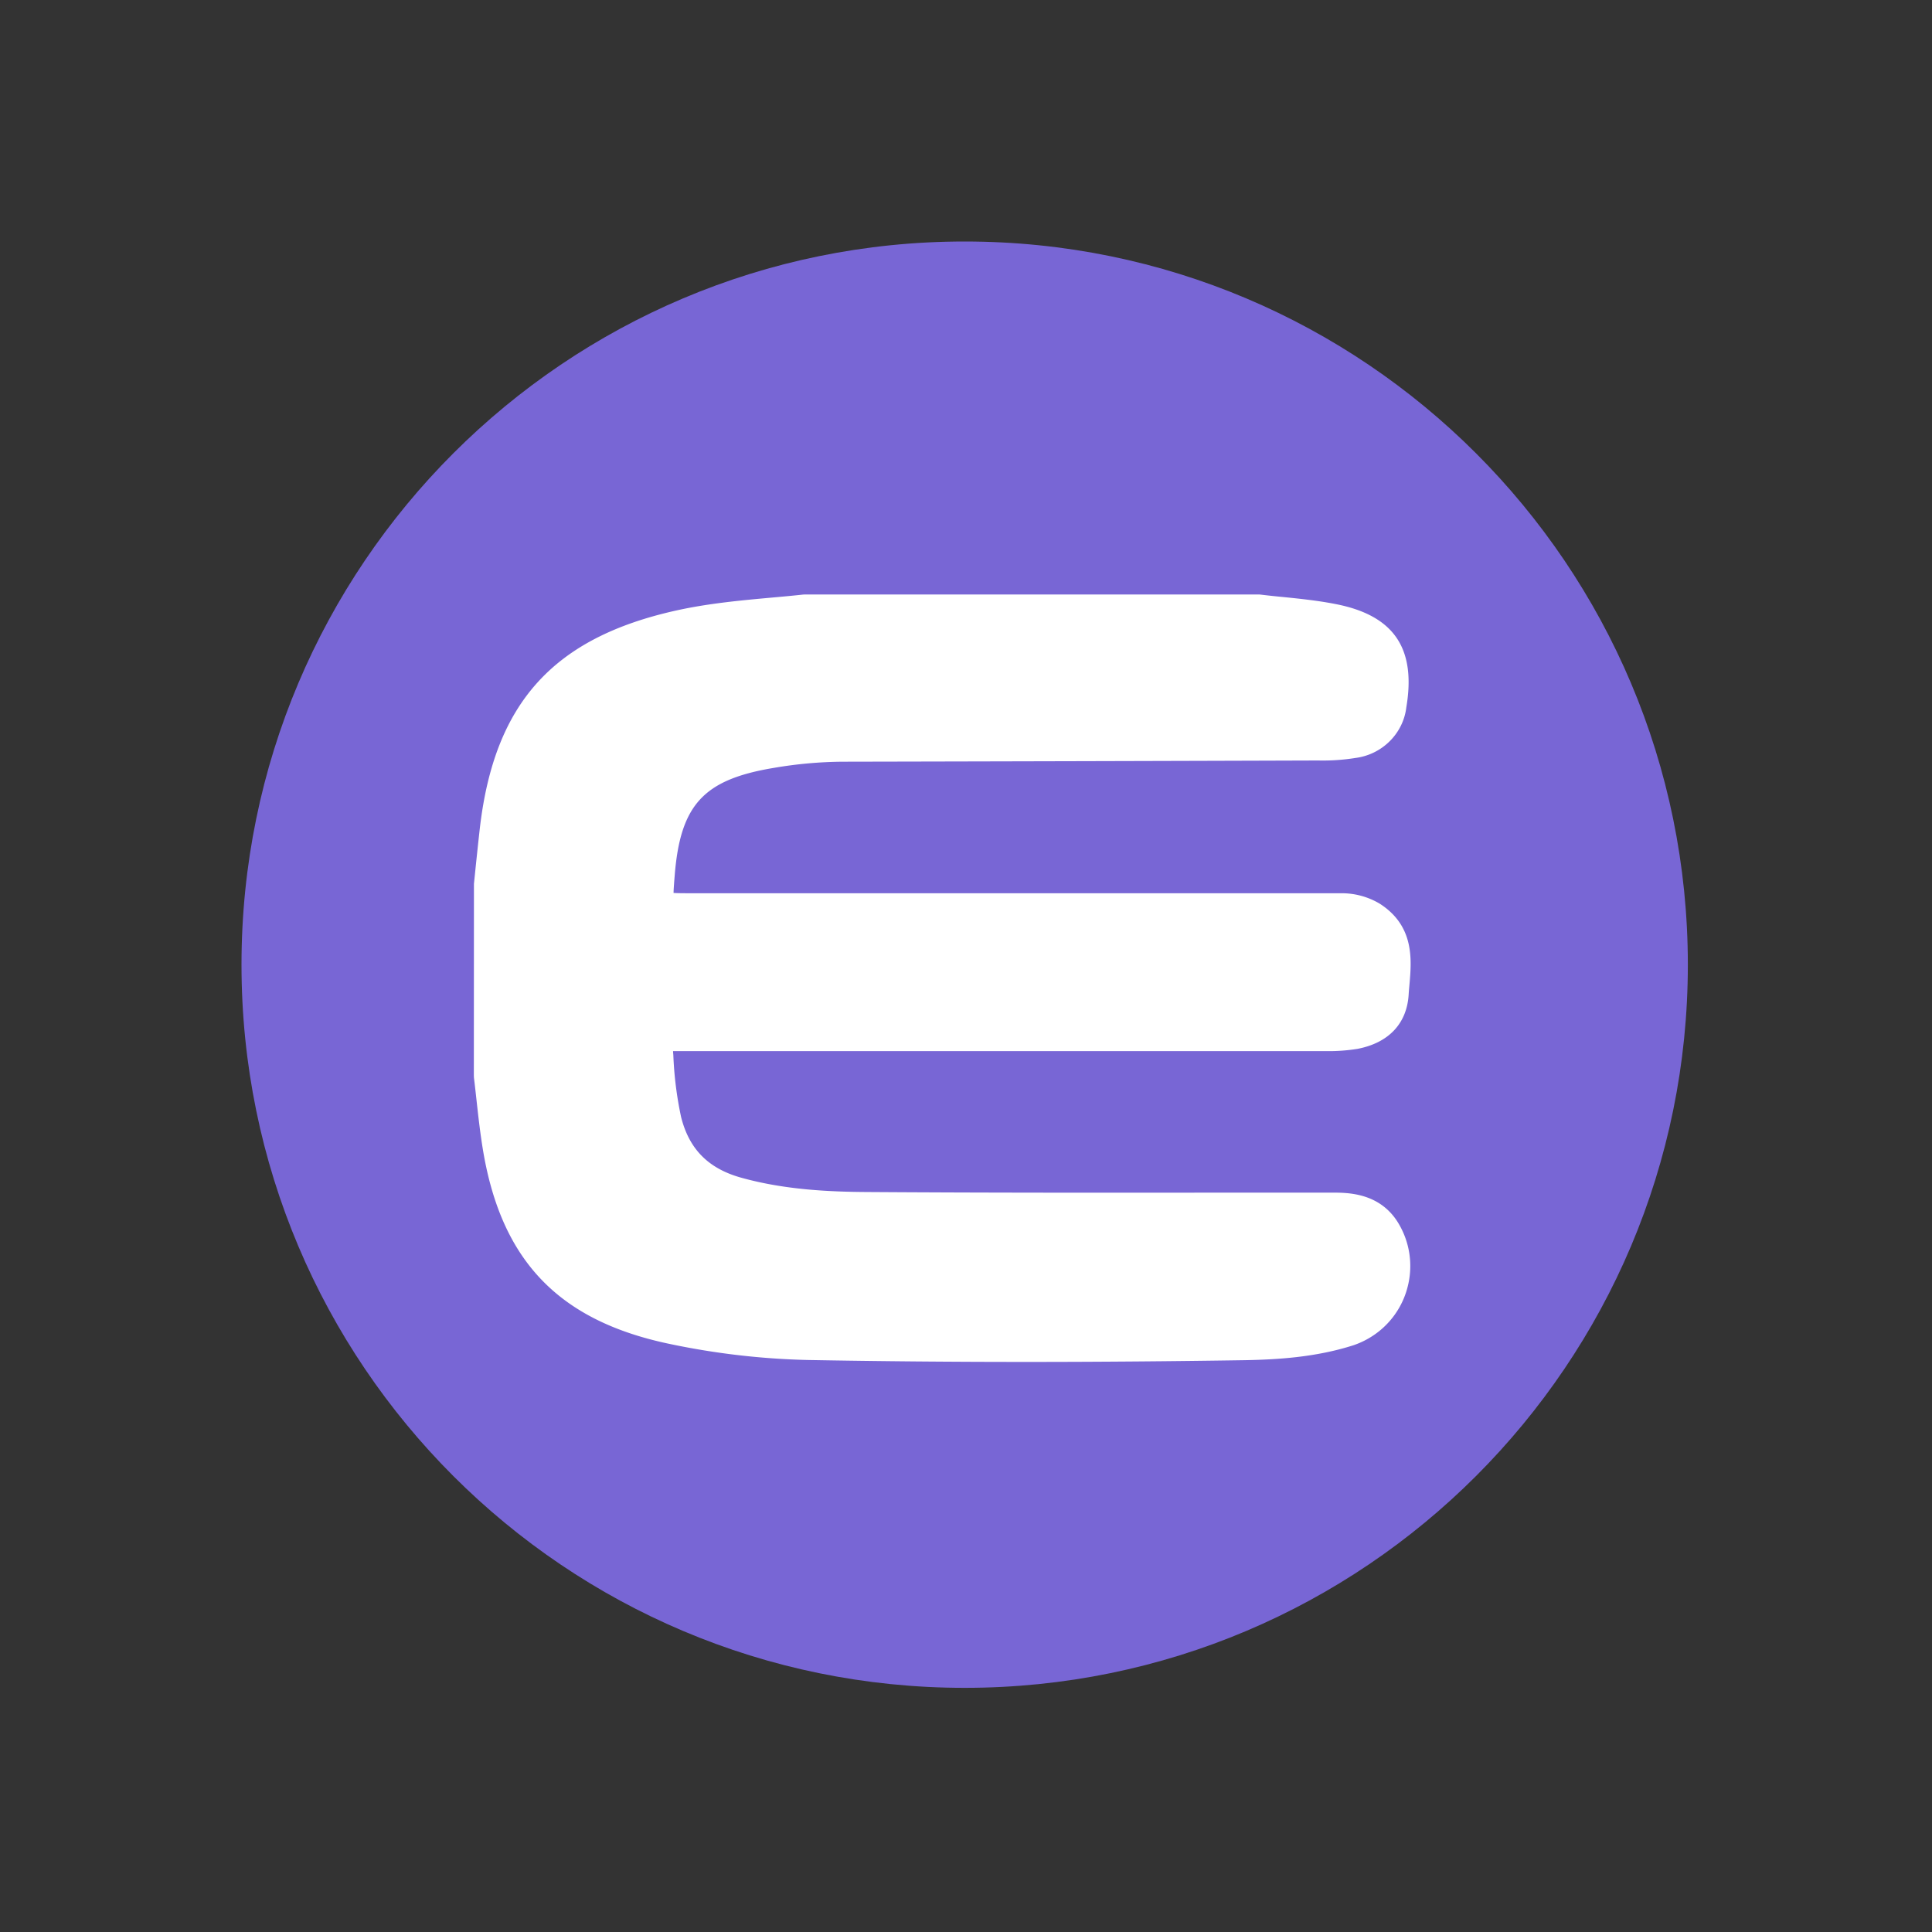 <svg width="200" height="200" fill="none" xmlns="http://www.w3.org/2000/svg"><rect width="100%" height="100%" fill="#333333" stroke="none"/><path d="M99.863 174.725c41.345 0 74.862-33.517 74.862-74.862C174.725 58.517 141.208 25 99.863 25 58.517 25 25 58.517 25 99.863c0 41.345 33.517 74.862 74.863 74.862Z" fill="#7866D5"/><path d="M130.211 63.419c2.557.306 5.145.475 7.669.961 5.007.972 6.666 3.465 5.81 8.525a4.195 4.195 0 0 1-3.623 3.655 20.6 20.6 0 0 1-3.602.253c-16.437.053-32.863.095-49.31.127a46.405 46.405 0 0 0-7.363.655c-8.133 1.331-11.229 4.7-11.873 12.909-.306 3.844-.306 3.844 3.55 3.844h67.404c1.046 0 2.06.286 2.958.814 2.979 1.901 2.239 4.922 2.07 7.658-.137 2.219-1.478 3.433-3.76 3.877-.961.159-1.933.222-2.905.201H70.032c-2.483 0-2.44 0-2.26 2.461.084 2.24.369 4.468.844 6.666 1.014 4.045 3.518 6.581 7.553 7.7 4.468 1.257 9.063 1.532 13.648 1.564 16.025.105 32.049.063 48.084.063 2.029 0 3.941.254 5.145 2.144a6.766 6.766 0 0 1-2.176 9.307 7.449 7.449 0 0 1-1.373.655c-3.486 1.119-7.11 1.383-10.722 1.447-15.053.275-30.095.275-45.148 0a76.024 76.024 0 0 1-13.828-1.616c-10.71-2.219-16.067-7.659-17.894-18.444-.423-2.482-.634-4.996-.94-7.5V91.687c.2-1.933.39-3.867.612-5.779 1.395-12.18 6.867-18.21 18.846-20.873 4.267-.95 8.609-1.162 12.919-1.616h46.869Z" fill="#fff"/><path d="M106.179 140.986c-7.552 0-15.105-.064-22.605-.201a77.904 77.904 0 0 1-14.187-1.648c-11.461-2.377-17.44-8.535-19.373-19.986-.296-1.764-.497-3.56-.687-5.281-.084-.772-.169-1.532-.264-2.303l-.01-.233.01-19.838.19-1.859c.138-1.32.275-2.63.423-3.93 1.51-12.94 7.595-19.679 20.334-22.51 3.338-.74 6.708-1.046 9.972-1.342 1.057-.095 2.113-.19 3.17-.306l.2-.01h46.986l.116.01c.782.095 1.574.18 2.366.254 1.775.18 3.613.37 5.44.729 6.032 1.172 8.356 4.574 7.321 10.7-.317 2.683-2.482 4.87-5.25 5.23a21.29 21.29 0 0 1-3.877.263c-16.394.053-32.831.095-49.268.127a43.893 43.893 0 0 0-7.045.634c-7.31 1.204-9.719 3.813-10.3 11.186-.052.655-.105 1.31-.116 1.764.455.032 1.12.032 1.775.032h67.394c1.384 0 2.736.37 3.93 1.078 3.613 2.313 3.306 5.81 3.084 8.366-.031.348-.063.686-.084 1.035-.18 3-2.06 5.007-5.292 5.63-1.131.18-2.229.254-3.317.233H69.672c.011.095.011.2.022.295l.01.127a37.36 37.36 0 0 0 .803 6.402c.834 3.317 2.81 5.324 6.2 6.274 4.532 1.268 9.19 1.469 13.152 1.49 12.486.084 25.194.074 37.479.063h10.595c1.563 0 4.817 0 6.739 3.021a8.6 8.6 0 0 1 1.088 6.56 8.585 8.585 0 0 1-3.866 5.377 8.693 8.693 0 0 1-1.764.834c-3.908 1.257-7.901 1.49-11.303 1.553-7.542.116-15.095.18-22.648.18Zm-53.334-29.768c.095.74.169 1.49.254 2.229.19 1.68.38 3.412.654 5.07 1.68 9.941 6.434 14.831 16.405 16.902a73.508 73.508 0 0 0 13.49 1.574c14.947.264 30.116.264 45.063 0 3.116-.053 6.771-.264 10.173-1.352a4.834 4.834 0 0 0 3.116-3.476 4.802 4.802 0 0 0-.602-3.665c-.592-.93-1.49-1.247-3.528-1.247h-10.585c-12.285.011-25.003.011-37.5-.063-4.215-.032-9.19-.243-14.144-1.637-4.712-1.31-7.7-4.363-8.884-9.064-.5-2.318-.8-4.676-.898-7.045l-.01-.064c-.117-1.489-.19-2.567.644-3.475.845-.909 1.965-.909 3.517-.909h67.205c.898.021 1.764-.031 2.609-.169 1.711-.327 2.102-1.056 2.165-2.112.021-.381.053-.75.085-1.131.232-2.683.179-3.866-1.289-4.806a3.829 3.829 0 0 0-1.933-.518H71.458c-2.324 0-3.73 0-4.743-1.088-1.004-1.088-.898-2.493-.708-4.806.718-9.053 4.5-13.151 13.468-14.62a47.558 47.558 0 0 1 7.659-.686c16.447-.032 32.884-.074 49.32-.127 1.13.021 2.229-.053 3.306-.233 1.099-.147 1.912-.971 2.039-2.007.708-4.172-.296-5.65-4.278-6.433-1.658-.317-3.327-.496-5.102-.676-.771-.084-1.542-.158-2.313-.253H83.458c-1.035.105-2.081.2-3.117.296-3.285.295-6.39.58-9.485 1.267-11.187 2.493-16.067 7.891-17.388 19.247a228.304 228.304 0 0 0-.412 3.876l-.18 1.775v19.426h-.031Z" fill="#fff"/></svg>